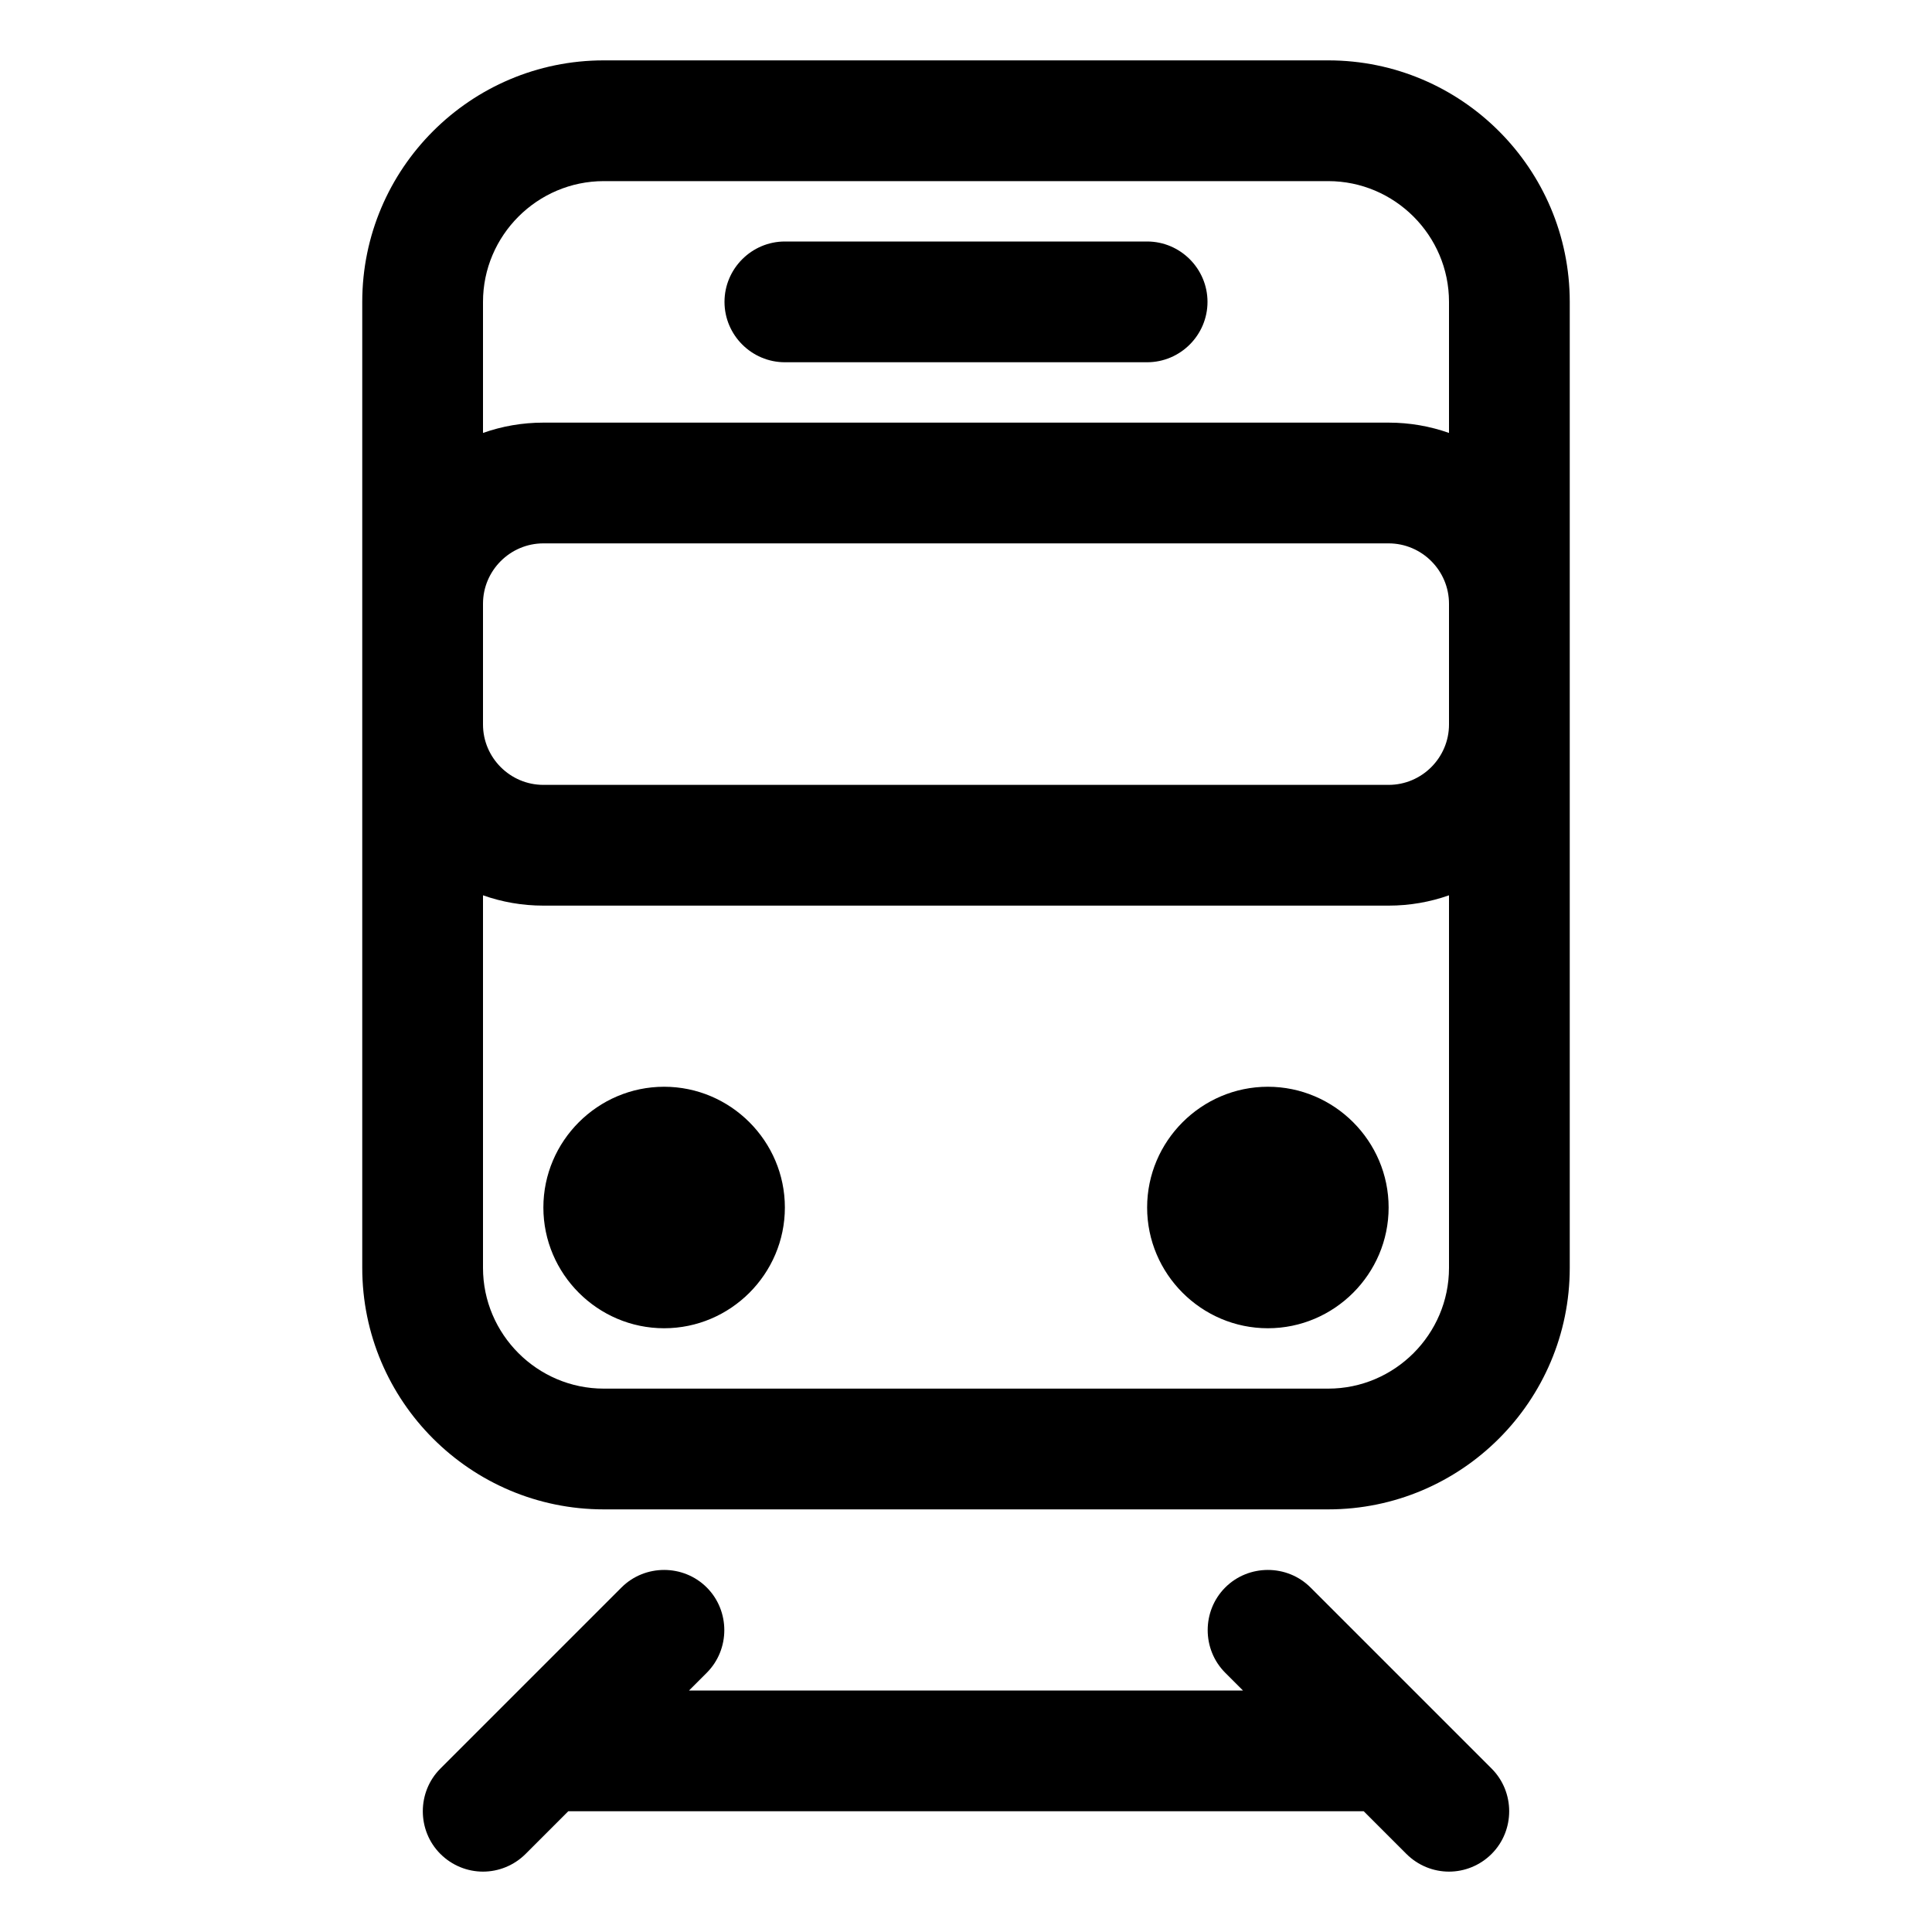 <?xml version="1.0" encoding="UTF-8"?>
<svg width="512px" height="512px" viewBox="0 0 512 512" version="1.1" xmlns="http://www.w3.org/2000/svg" xmlns:xlink="http://www.w3.org/1999/xlink">
    <!-- Generator: Sketch 62 (91390) - https://sketch.com -->
    <title>Artboard</title>
    <desc>Created with Sketch.</desc>
    <g id="Artboard" stroke="none" stroke-width="1" fill="none" fill-rule="evenodd">
        <g id="subway-outline" transform="translate(96, 16)" fill="#000000" fill-rule="nonzero">
            <path d="M43.3,475.3 C40.2,478.4 36.1,480 32,480 C27.9,480 23.8,478.4 20.7,475.3 C14.5,469.1 14.5,458.9 20.7,452.7 L36.672,436.728 C36.691,436.709 36.709,436.691 36.728,436.672 L68.7,404.7 C74.9,398.5 85.1,398.5 91.3,404.7 C97.5,410.9 97.5,421.1 91.3,427.3 L86.598,432 L233.401,432 L228.7,427.3 C222.5,421.1 222.5,410.9 228.7,404.7 C234.9,398.5 245.1,398.5 251.3,404.7 L299.3,452.7 C305.5,458.9 305.5,469.1 299.3,475.3 C296.2,478.4 292.1,480 288,480 C283.9,480 279.8,478.4 276.7,475.3 L265.401,464 L54.598,464 L43.3,475.3 Z M256,0 C291.3,0 320,28.7 320,64 L320,320 C320,355.3 291.3,384 256,384 L64,384 C28.7,384 0,355.3 0,320 L0,64 C0,28.7 28.7,0 64,0 L256,0 Z M272,224 L48,224 C42.39,224 37.005,223.037 32,221.266 L32,320 C32,337.6 46.4,352 64,352 L256,352 C273.6,352 288,337.6 288,320 L288.001,221.266 C282.996,223.036 277.61,224 272,224 Z M80,272 C97.6,272 112,286.4 112,304 C112,321.6 97.6,336 80,336 C62.4,336 48,321.6 48,304 C48,286.4 62.4,272 80,272 Z M240,272 C257.6,272 272,286.4 272,304 C272,321.6 257.6,336 240,336 C222.4,336 208,321.6 208,304 C208,286.4 222.4,272 240,272 Z M272,128 L48,128 C39.2,128 32,135.2 32,144 L32,176 C32,184.8 39.2,192 48,192 L272,192 C280.8,192 288,184.8 288,176 L288,144 C288,135.2 280.8,128 272,128 Z M256,32 L64,32 C46.4,32 32,46.4 32,64 L32,98.734 C37.005,96.963 42.39,96 48,96 L272,96 C277.61,96 282.996,96.964 288.001,98.734 L288,64 C288,46.4 273.6,32 256,32 Z M208,48 C216.8,48 224,55.2 224,64 C224,72.8 216.8,80 208,80 L112,80 C103.2,80 96,72.8 96,64 C96,55.2 103.2,48 112,48 L208,48 Z" id="Combined-Shape"></path>
        </g>
    </g>
</svg>